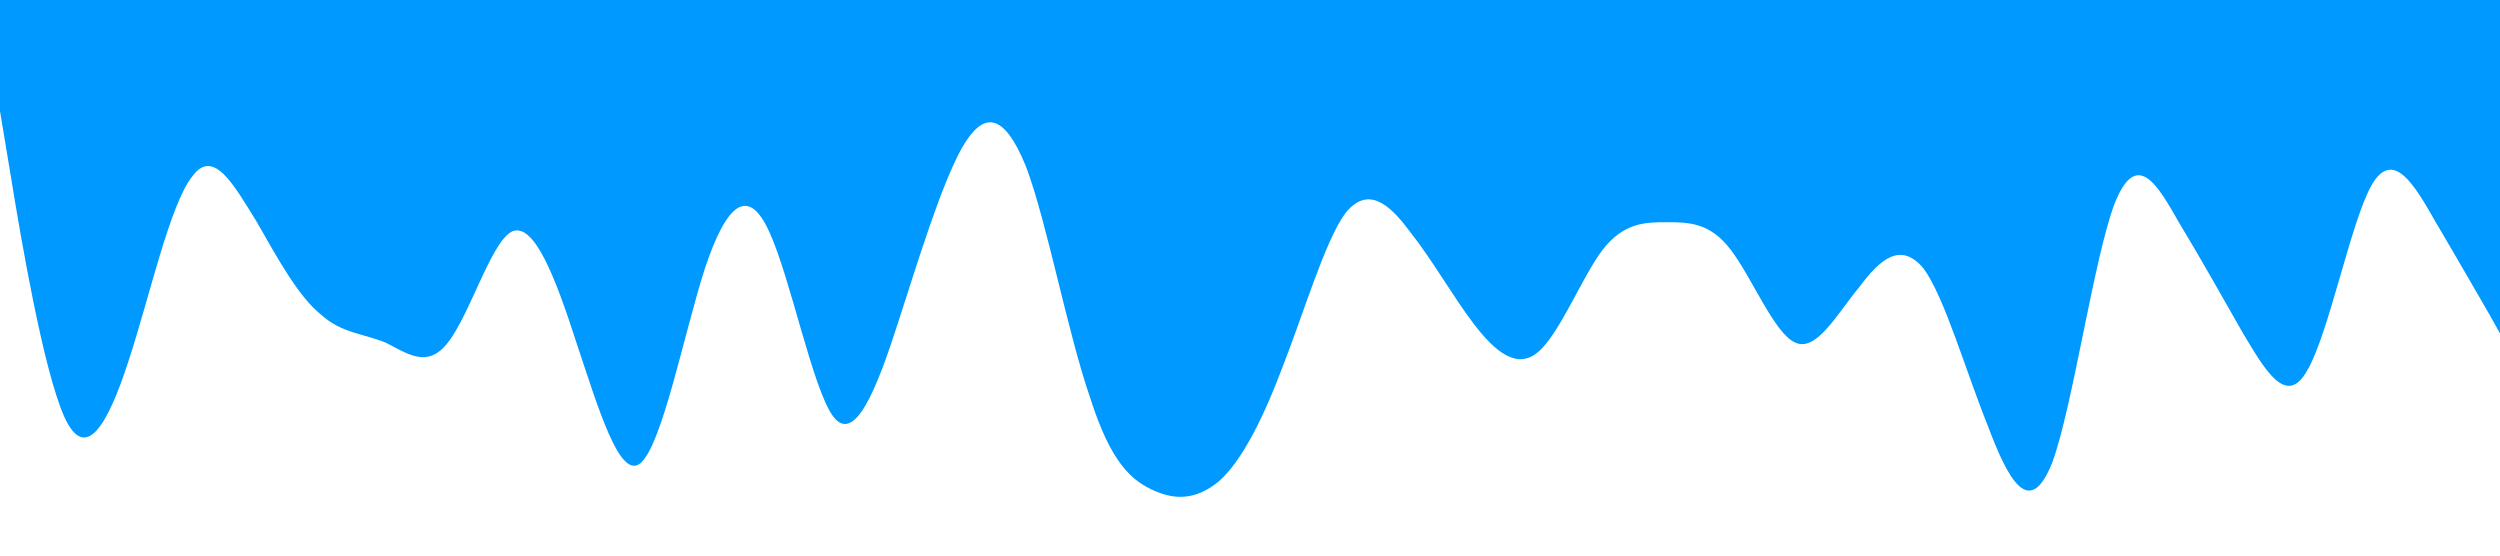 <svg xmlns="http://www.w3.org/2000/svg" viewBox="0 0 1440 320"><path fill="#0099ff" fill-opacity="1" d="M0,64L6.2,101.3C12.3,139,25,213,37,240C49.2,267,62,245,74,208C86.2,171,98,117,111,101.3C123.1,85,135,107,148,128C160,149,172,171,185,181.3C196.9,192,209,192,222,197.3C233.8,203,246,213,258,197.3C270.8,181,283,139,295,133.3C307.7,128,320,160,332,197.3C344.6,235,357,277,369,266.7C381.5,256,394,192,406,154.7C418.5,117,431,107,443,133.3C455.4,160,468,224,480,240C492.3,256,505,224,517,186.7C529.2,149,542,107,554,85.3C566.2,64,578,64,591,96C603.1,128,615,192,628,229.3C640,267,652,277,665,282.7C676.9,288,689,288,702,277.3C713.8,267,726,245,738,213.3C750.8,181,763,139,775,122.7C787.7,107,800,117,812,133.3C824.6,149,837,171,849,186.7C861.5,203,874,213,886,202.7C898.5,192,911,160,923,144C935.4,128,948,128,960,128C972.3,128,985,128,997,144C1009.2,160,1022,192,1034,197.3C1046.2,203,1058,181,1071,165.3C1083.1,149,1095,139,1108,154.7C1120,171,1132,213,1145,245.3C1156.9,277,1169,299,1182,266.7C1193.8,235,1206,149,1218,117.3C1230.8,85,1243,107,1255,128C1267.7,149,1280,171,1292,192C1304.6,213,1317,235,1329,213.3C1341.5,192,1354,128,1366,106.7C1378.5,85,1391,107,1403,128C1415.4,149,1428,171,1434,181.3L1440,192L1440,0L1433.8,0C1427.7,0,1415,0,1403,0C1390.8,0,1378,0,1366,0C1353.8,0,1342,0,1329,0C1316.9,0,1305,0,1292,0C1280,0,1268,0,1255,0C1243.1,0,1231,0,1218,0C1206.2,0,1194,0,1182,0C1169.2,0,1157,0,1145,0C1132.3,0,1120,0,1108,0C1095.4,0,1083,0,1071,0C1058.5,0,1046,0,1034,0C1021.5,0,1009,0,997,0C984.6,0,972,0,960,0C947.7,0,935,0,923,0C910.8,0,898,0,886,0C873.8,0,862,0,849,0C836.9,0,825,0,812,0C800,0,788,0,775,0C763.1,0,751,0,738,0C726.2,0,714,0,702,0C689.2,0,677,0,665,0C652.3,0,640,0,628,0C615.4,0,603,0,591,0C578.5,0,566,0,554,0C541.5,0,529,0,517,0C504.6,0,492,0,480,0C467.7,0,455,0,443,0C430.8,0,418,0,406,0C393.8,0,382,0,369,0C356.9,0,345,0,332,0C320,0,308,0,295,0C283.1,0,271,0,258,0C246.2,0,234,0,222,0C209.2,0,197,0,185,0C172.3,0,160,0,148,0C135.4,0,123,0,111,0C98.5,0,86,0,74,0C61.5,0,49,0,37,0C24.6,0,12,0,6,0L0,0Z"></path></svg>